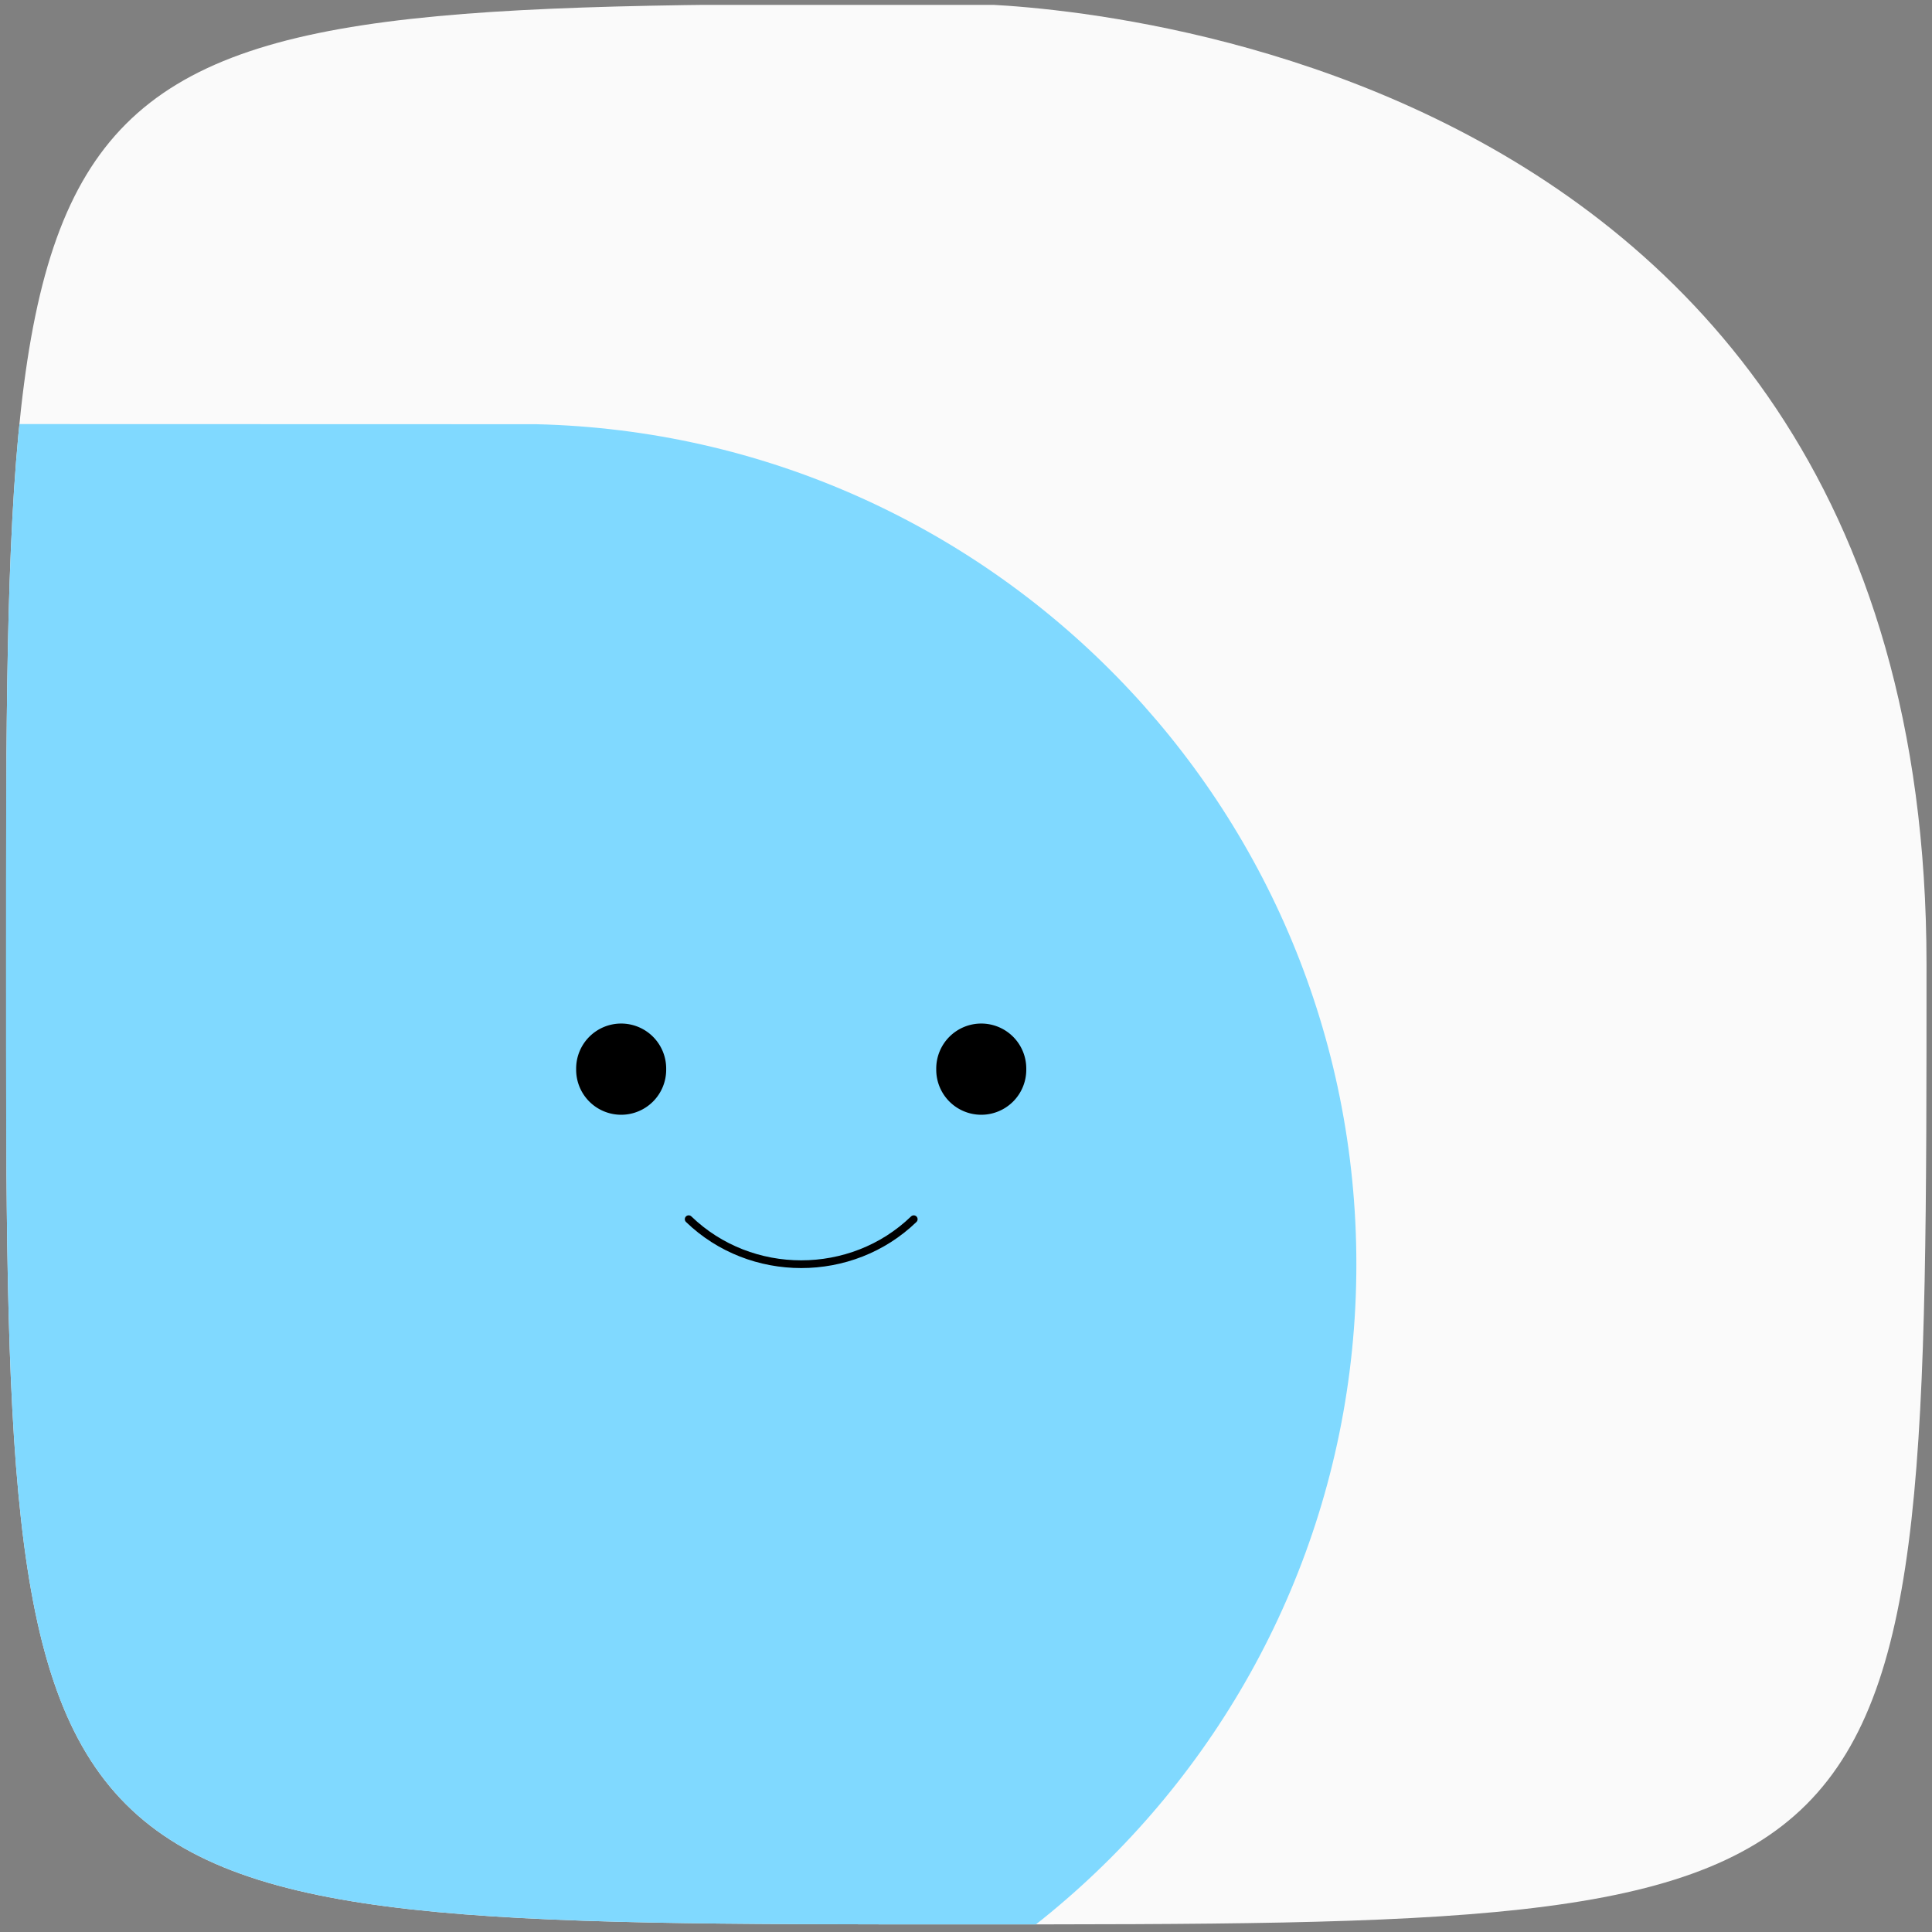 <svg xmlns="http://www.w3.org/2000/svg" fill="none" viewBox="-0.5 -0.5 250 250" id="Abstract-Avatar-1-Circle--Streamline-Abstract.svg" height="250" width="250"><rect x="-0.5" y="-0.5" width="250" height="250" fill="#808080" stroke="none"/><desc>Abstract Avatar 1 Circle Streamline Emoji: https://streamlinehq.com</desc><g clip-path="url(#a)"><path fill="#fafafa" d="M0.337 0.136h248.515v248.515h-248.515z" stroke-width="1"></path><path fill="#80d9ff" d="M68.881 54.393C127.73 55.77 175.013 103.907 175.013 163.088c0 60.047 -48.678 108.725 -108.725 108.725 -59.181 0 -107.318 -47.283 -108.695 -106.132L-42.437 54.363l111.318 0.03Z" stroke-width="1"></path><path fill="#000000" d="M120.65 137.848a5.825 5.825 0 1 0 11.649 0 5.825 5.825 0 1 0 -11.649 0" stroke-width="1"></path><path fill="#000000" d="M74.054 137.848a5.825 5.825 0 1 0 11.649 0 5.825 5.825 0 1 0 -11.649 0" stroke-width="1"></path><path stroke="#000000" stroke-linecap="round" stroke-width="1" d="M88.615 157.263c8.042 7.765 21.081 7.766 29.123 0.002"></path></g><defs><clipPath id="a"><path fill="#ffffff" d="M124.533 0s124.257 0 124.257 124.257 0 124.257 -124.257 124.257 -124.257 0 -124.257 -124.257 0 -124.257 124.257 -124.257" stroke-width="1"></path></clipPath></defs></svg>